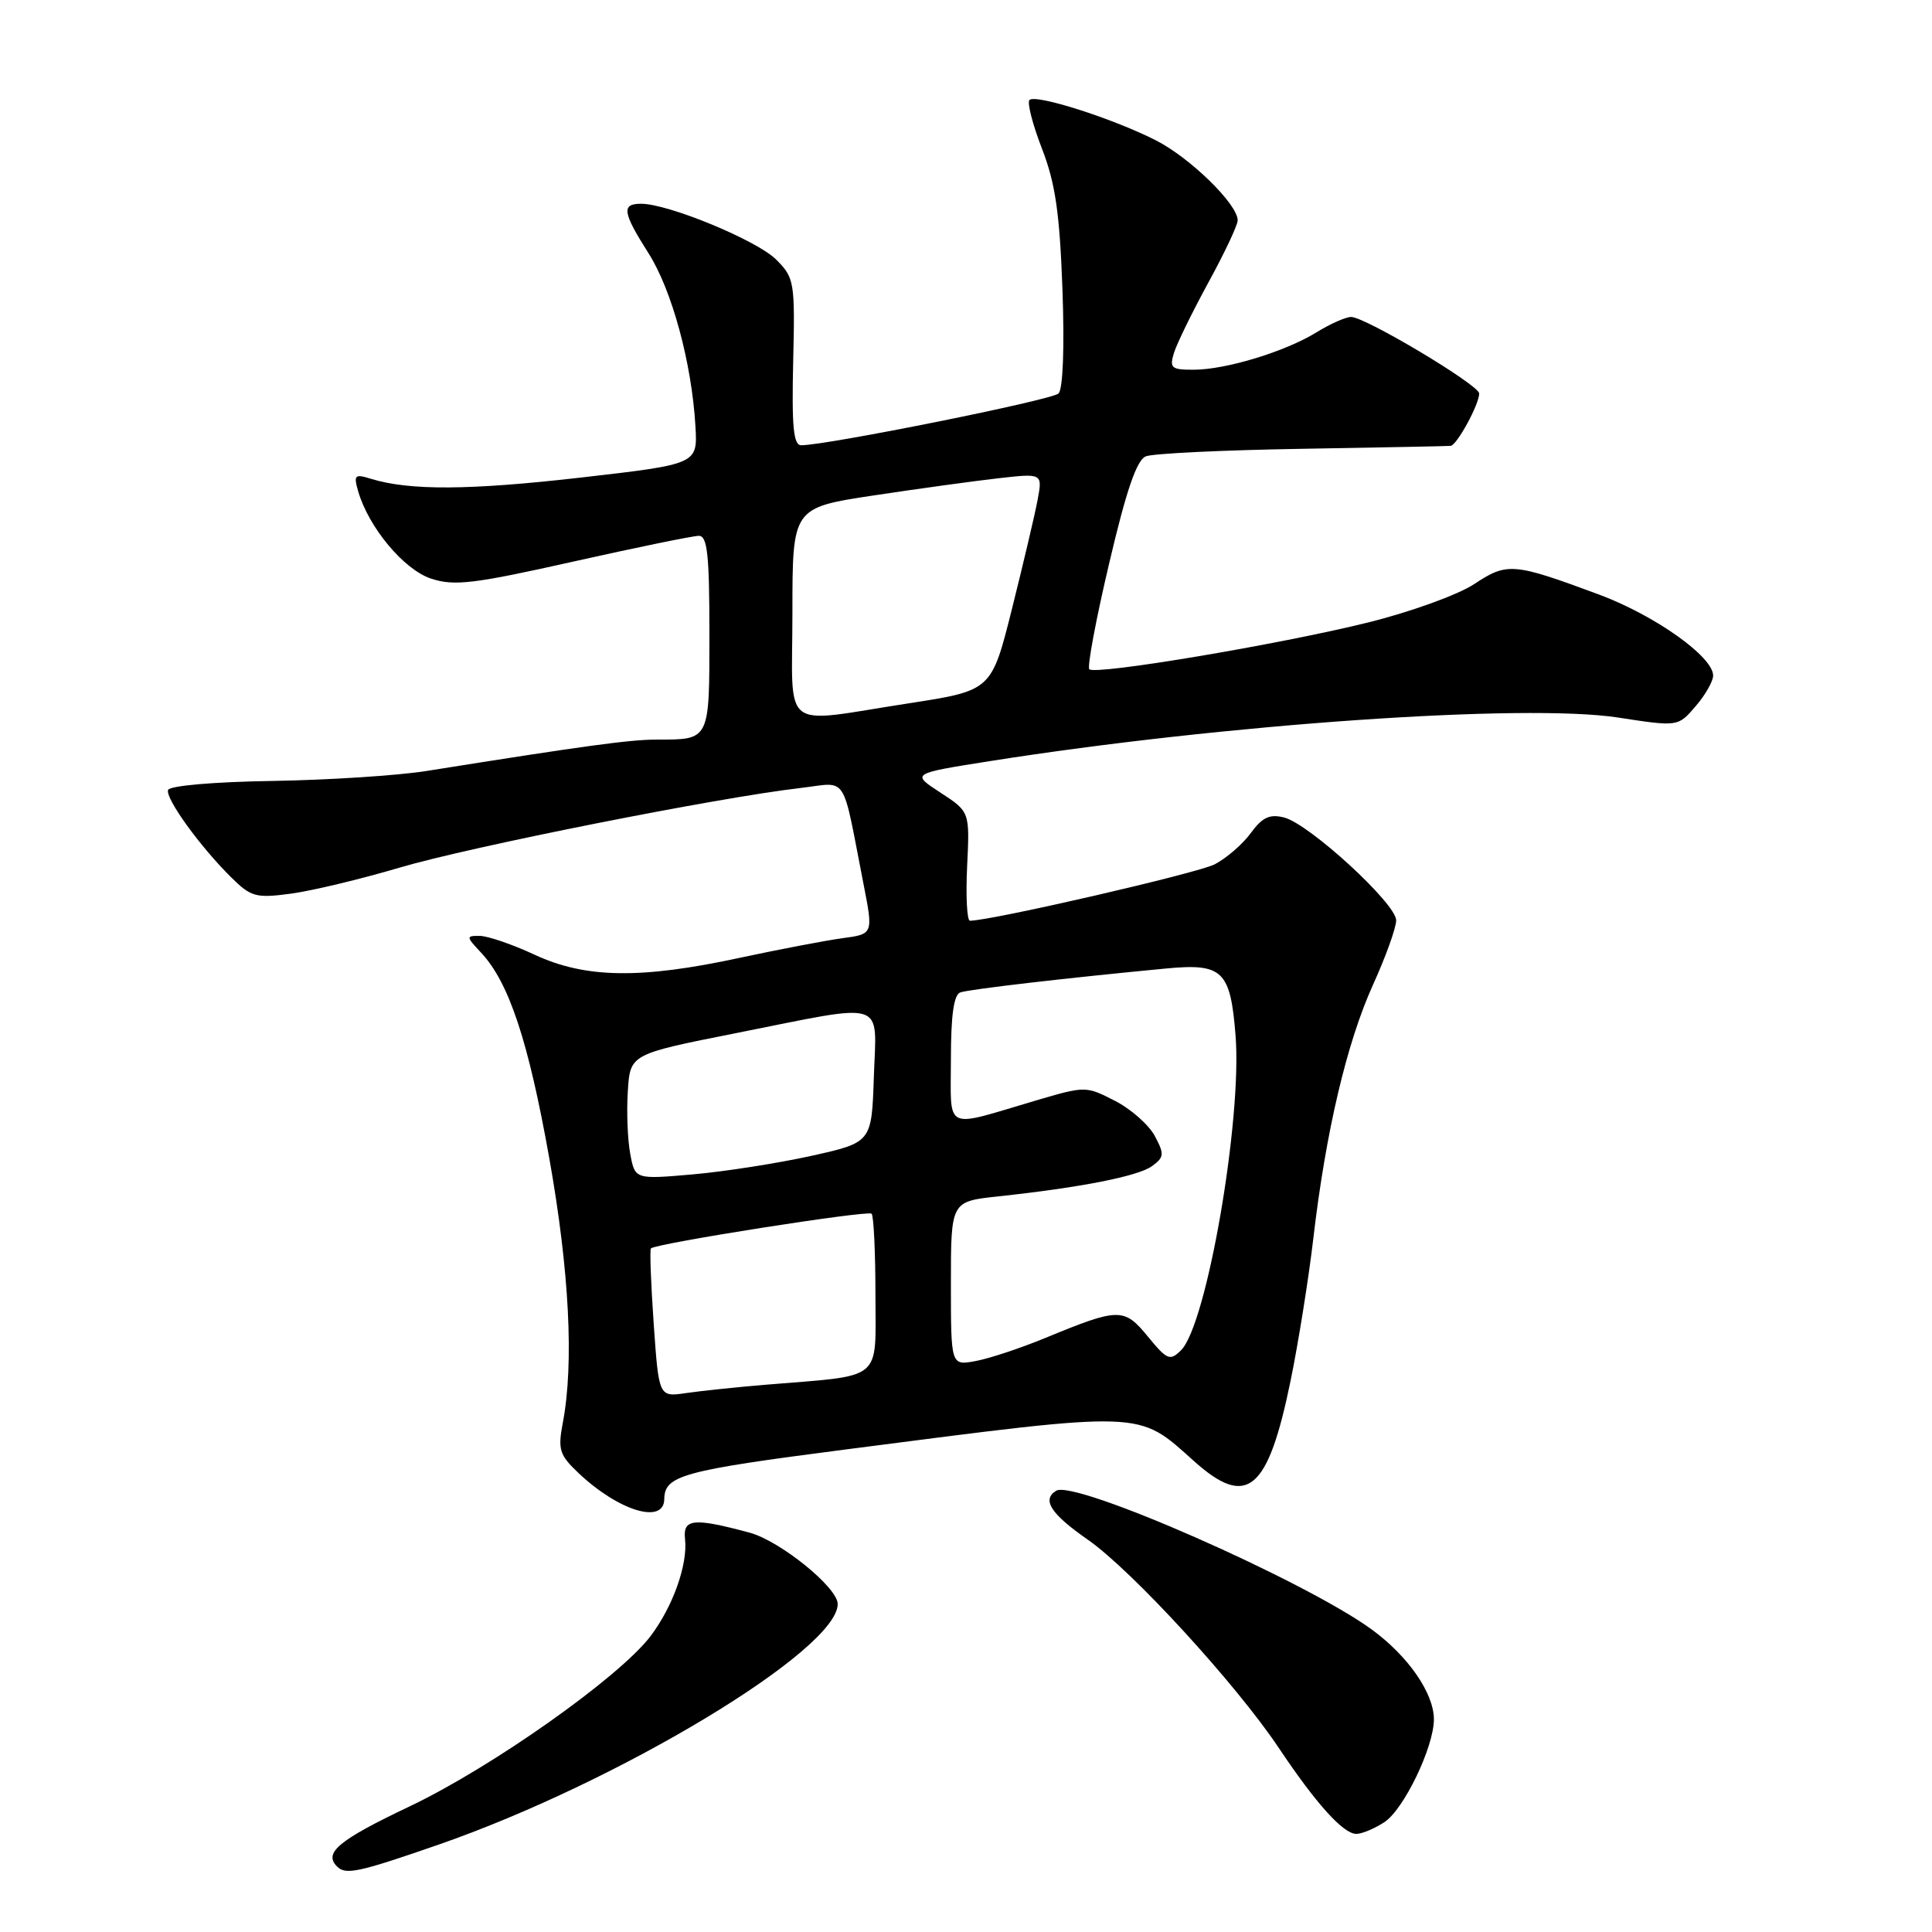 <?xml version="1.0" encoding="UTF-8" standalone="no"?>
<!DOCTYPE svg PUBLIC "-//W3C//DTD SVG 1.1//EN" "http://www.w3.org/Graphics/SVG/1.1/DTD/svg11.dtd" >
<svg xmlns="http://www.w3.org/2000/svg" xmlns:xlink="http://www.w3.org/1999/xlink" version="1.1" viewBox="0 0 256 256">
 <g >
 <path fill="currentColor"
d=" M 58.15 244.41 C 81.97 236.13 111.00 218.63 111.00 212.54 C 111.00 210.35 103.36 204.17 99.31 203.08 C 91.90 201.09 90.47 201.23 90.77 203.93 C 91.15 207.31 89.16 212.89 86.19 216.81 C 82.05 222.25 65.19 234.17 54.25 239.37 C 44.85 243.84 42.84 245.51 44.67 247.33 C 45.81 248.47 47.49 248.11 58.15 244.41 Z  M 183.43 241.45 C 186.02 239.76 190.00 231.48 190.00 227.81 C 189.99 224.36 186.60 219.45 181.78 215.93 C 172.93 209.46 142.39 196.02 139.95 197.53 C 138.02 198.72 139.22 200.59 144.12 204.00 C 149.98 208.08 163.76 223.11 169.44 231.60 C 174.39 239.01 177.99 243.00 179.72 243.00 C 180.46 243.00 182.13 242.30 183.43 241.45 Z  M 88.02 198.64 C 88.06 195.50 90.40 194.86 112.07 192.06 C 152.12 186.89 150.64 186.84 158.25 193.64 C 165.25 199.90 168.01 197.59 171.01 182.95 C 172.05 177.89 173.40 169.41 174.02 164.12 C 175.67 149.97 178.45 138.18 181.92 130.51 C 183.62 126.78 185.00 122.92 185.00 121.95 C 185.00 119.73 173.46 109.15 170.14 108.32 C 168.23 107.84 167.26 108.30 165.74 110.38 C 164.67 111.85 162.51 113.72 160.95 114.53 C 158.68 115.70 131.34 122.00 128.52 122.00 C 128.13 122.00 127.96 118.75 128.15 114.78 C 128.50 107.56 128.50 107.56 124.62 105.03 C 120.73 102.50 120.73 102.50 131.12 100.86 C 162.18 95.95 202.05 93.18 214.42 95.08 C 222.35 96.30 222.35 96.30 224.67 93.59 C 225.95 92.11 227.00 90.27 227.00 89.52 C 227.00 87.01 219.27 81.53 211.85 78.77 C 200.50 74.56 199.71 74.50 195.33 77.40 C 193.19 78.81 186.90 81.09 181.24 82.49 C 169.44 85.41 145.15 89.48 144.34 88.68 C 144.04 88.38 145.22 82.06 146.97 74.65 C 149.23 65.01 150.61 60.97 151.82 60.47 C 152.74 60.09 162.05 59.64 172.50 59.47 C 182.95 59.29 191.83 59.12 192.22 59.08 C 193.05 58.99 196.00 53.58 196.00 52.14 C 196.00 51.02 180.91 42.00 179.03 42.00 C 178.32 42.00 176.27 42.91 174.47 44.02 C 170.33 46.58 162.47 48.98 158.18 48.99 C 155.20 49.00 154.94 48.77 155.56 46.75 C 155.95 45.51 158.00 41.31 160.13 37.41 C 162.26 33.52 164.00 29.82 164.00 29.20 C 164.00 27.05 157.66 20.86 153.09 18.56 C 147.35 15.66 137.23 12.44 136.41 13.25 C 136.08 13.59 136.82 16.48 138.06 19.68 C 139.84 24.27 140.41 28.20 140.78 38.33 C 141.06 46.04 140.85 51.55 140.26 52.14 C 139.40 53.00 109.65 58.98 106.17 59.00 C 105.14 59.00 104.90 56.59 105.10 47.95 C 105.35 37.32 105.26 36.81 102.84 34.39 C 100.30 31.85 88.57 27.00 84.95 27.00 C 82.32 27.00 82.48 28.12 85.94 33.57 C 89.05 38.47 91.67 48.15 92.15 56.50 C 92.44 61.50 92.44 61.50 76.97 63.28 C 62.17 64.97 54.27 65.02 49.14 63.44 C 47.00 62.78 46.84 62.94 47.46 65.10 C 48.85 69.89 53.51 75.48 57.12 76.67 C 60.18 77.68 62.73 77.38 75.93 74.42 C 84.33 72.54 91.83 71.00 92.60 71.00 C 93.73 71.00 94.00 73.50 94.00 83.89 C 94.00 98.22 94.11 98.00 86.98 98.00 C 83.49 98.00 77.45 98.82 56.51 102.16 C 52.66 102.77 43.46 103.36 36.06 103.48 C 28.34 103.60 22.46 104.11 22.27 104.68 C 21.90 105.80 26.51 112.19 30.67 116.29 C 33.26 118.85 33.93 119.03 38.50 118.42 C 41.25 118.06 47.77 116.50 53.00 114.95 C 62.38 112.18 95.22 105.66 106.10 104.41 C 112.45 103.67 111.50 102.22 114.42 117.14 C 115.72 123.77 115.72 123.77 111.61 124.32 C 109.35 124.63 103.22 125.80 98.00 126.92 C 84.90 129.75 77.57 129.64 70.85 126.51 C 67.91 125.14 64.63 124.02 63.58 124.01 C 61.73 124.00 61.74 124.09 63.76 126.25 C 67.44 130.18 70.02 137.97 72.78 153.45 C 75.44 168.40 76.07 180.65 74.58 188.50 C 73.90 192.09 74.12 192.78 76.66 195.19 C 81.97 200.21 87.97 202.04 88.02 198.64 Z  M 86.62 175.43 C 86.25 170.09 86.08 165.59 86.25 165.42 C 86.91 164.76 115.01 160.34 115.49 160.82 C 115.77 161.10 116.00 165.94 116.00 171.58 C 116.00 183.19 117.23 182.18 101.50 183.48 C 97.65 183.80 92.88 184.30 90.90 184.59 C 87.30 185.12 87.30 185.12 86.62 175.43 Z  M 126.00 170.07 C 126.00 159.20 126.00 159.20 132.25 158.53 C 143.21 157.35 150.81 155.86 152.66 154.51 C 154.27 153.33 154.30 152.93 153.01 150.51 C 152.21 149.03 149.83 146.93 147.71 145.85 C 143.87 143.89 143.81 143.89 137.17 145.85 C 124.88 149.48 126.00 150.03 126.00 140.37 C 126.00 134.53 126.38 131.80 127.25 131.50 C 128.44 131.08 141.37 129.58 154.53 128.33 C 162.02 127.62 163.04 128.61 163.72 137.24 C 164.59 148.43 159.89 175.56 156.49 178.92 C 155.03 180.36 154.65 180.21 152.10 177.10 C 148.94 173.25 148.28 173.26 138.50 177.29 C 135.20 178.65 131.04 180.03 129.25 180.35 C 126.00 180.95 126.00 180.95 126.00 170.07 Z  M 83.51 152.89 C 83.16 151.02 83.01 147.29 83.19 144.59 C 83.50 139.68 83.50 139.68 97.50 136.90 C 117.81 132.86 116.13 132.33 115.79 142.69 C 115.50 151.38 115.50 151.38 107.50 153.16 C 103.10 154.13 96.04 155.24 91.82 155.61 C 84.14 156.28 84.14 156.28 83.51 152.89 Z  M 105.00 81.14 C 105.00 67.28 105.00 67.28 115.75 65.65 C 121.66 64.76 129.12 63.73 132.32 63.37 C 138.15 62.71 138.15 62.71 137.48 66.28 C 137.11 68.25 135.58 74.72 134.09 80.68 C 131.38 91.50 131.38 91.50 120.44 93.19 C 103.14 95.85 105.00 97.30 105.00 81.14 Z "/>
</g>
</svg>